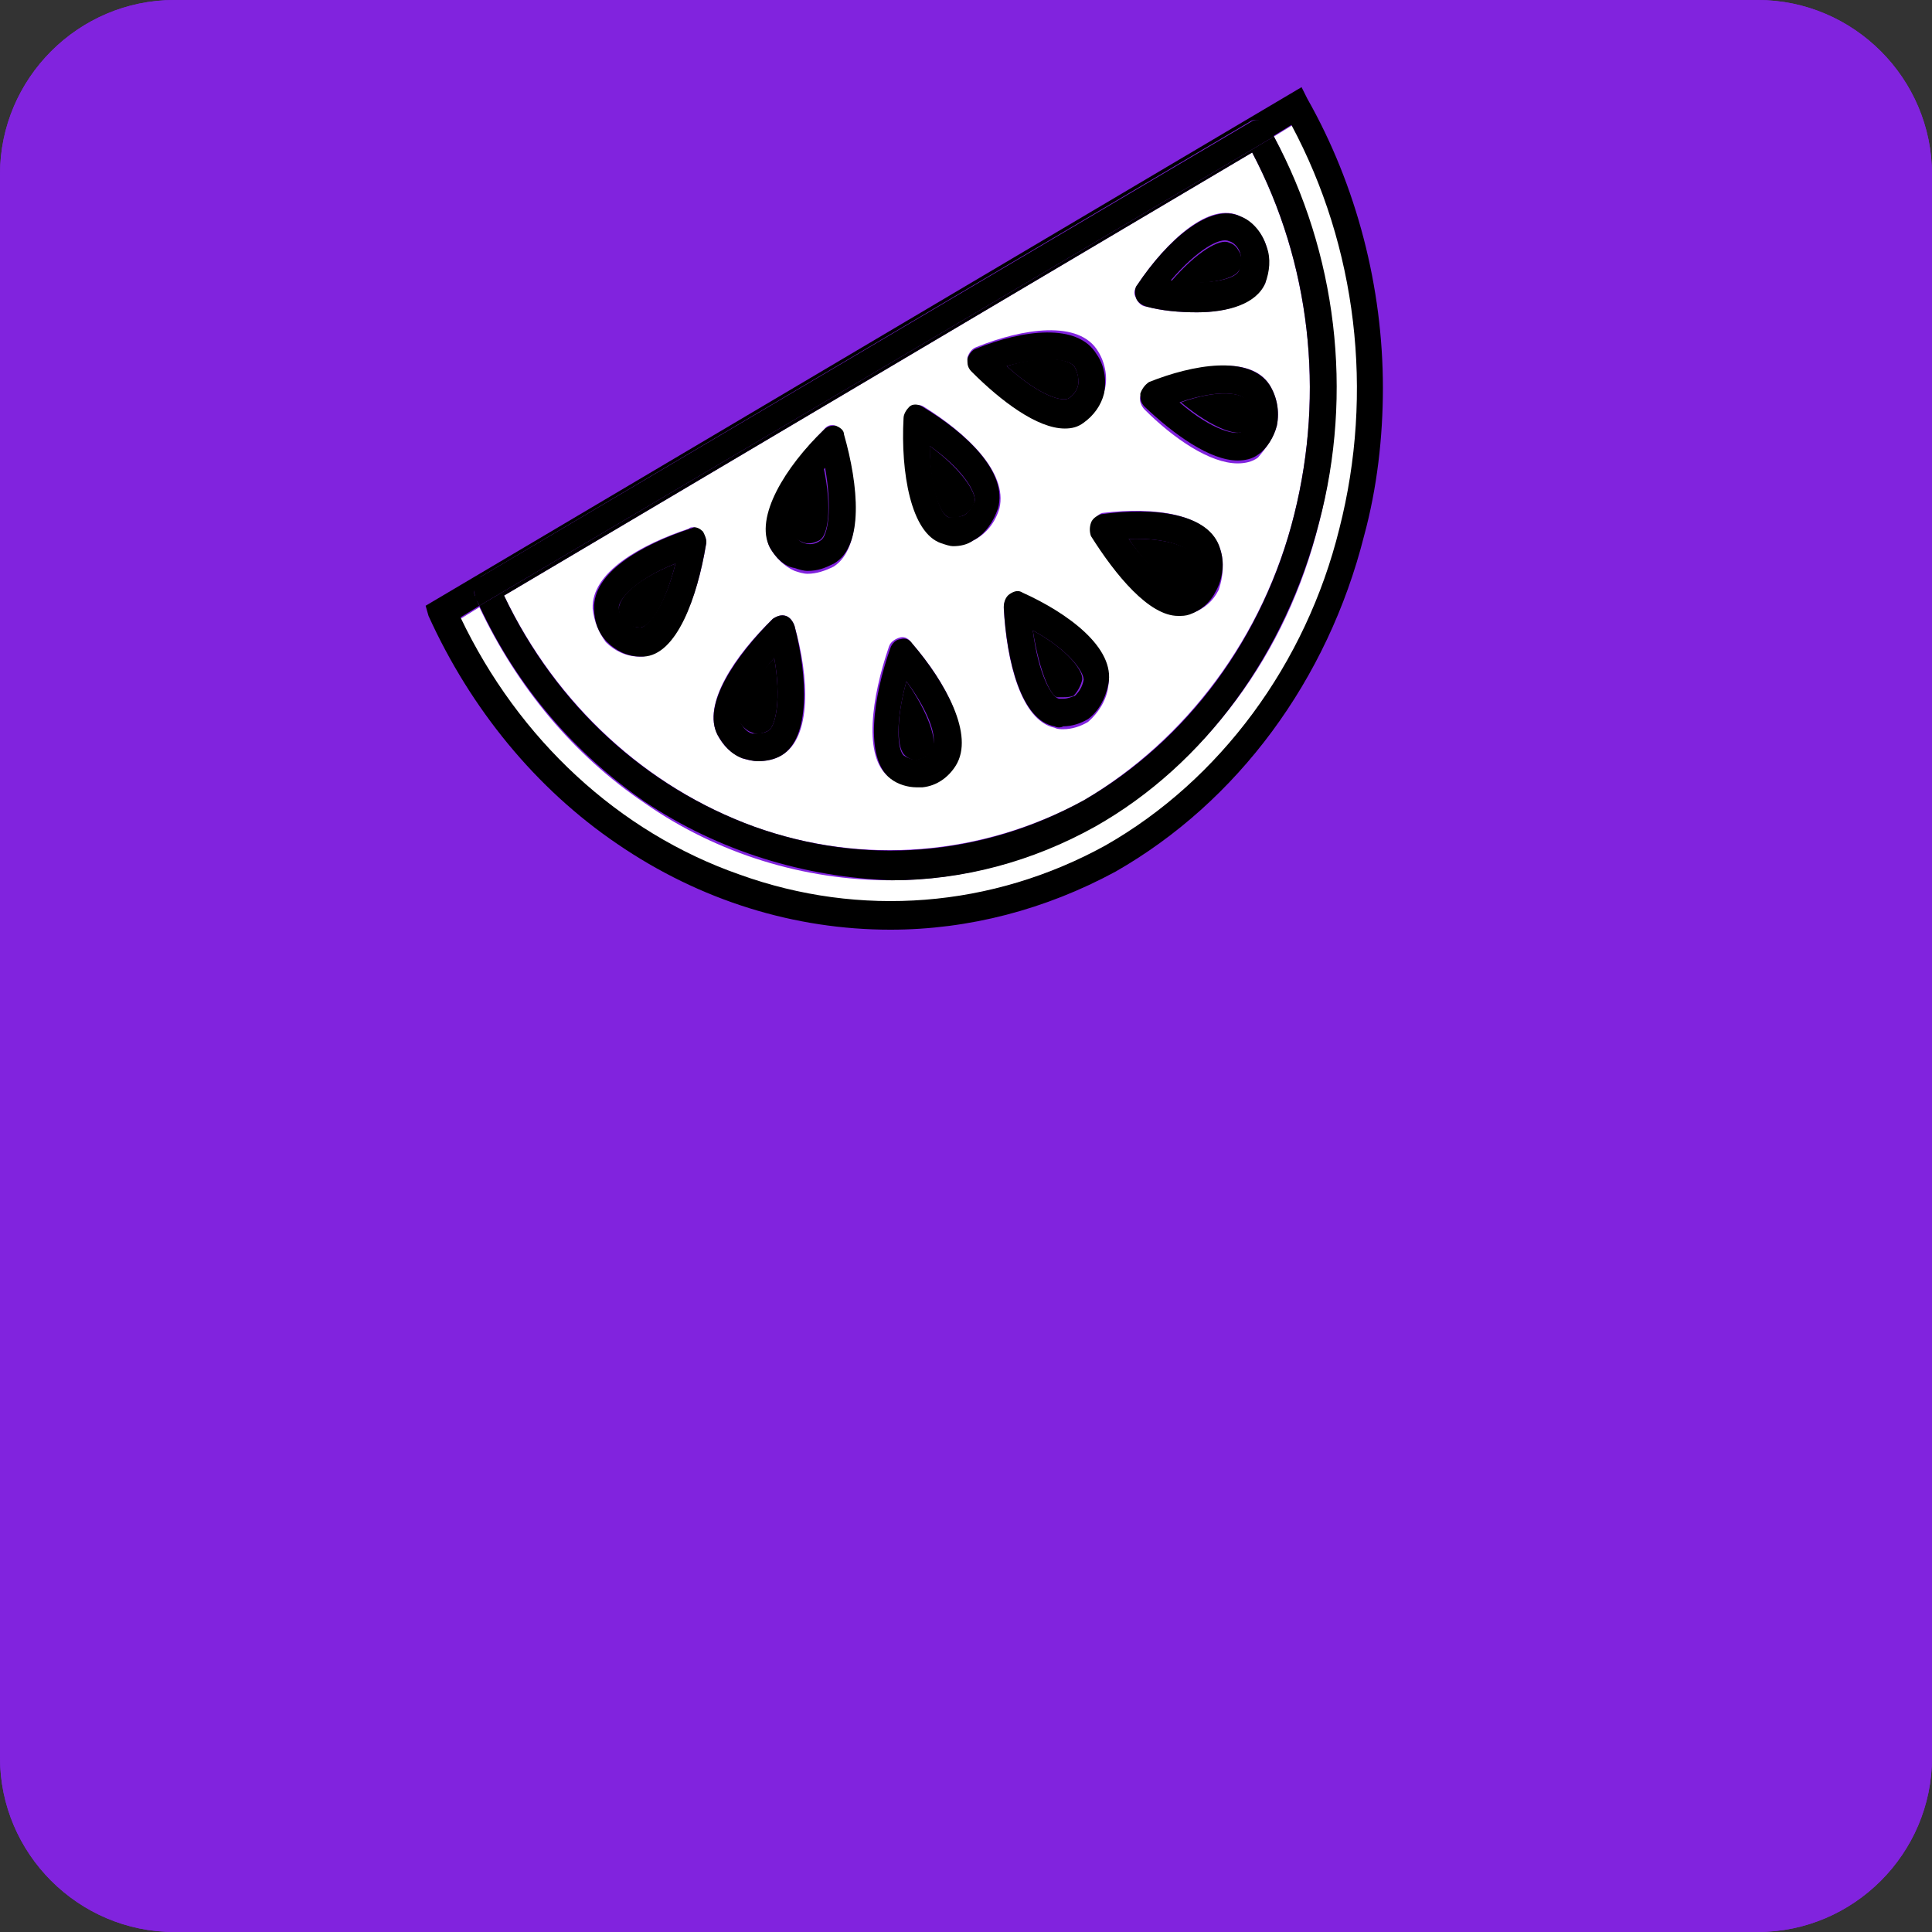 <?xml version="1.0" encoding="utf-8"?>
<!-- Generator: Adobe Illustrator 26.3.1, SVG Export Plug-In . SVG Version: 6.00 Build 0)  -->
<svg version="1.1" id="Layer_1" xmlns="http://www.w3.org/2000/svg" xmlns:xlink="http://www.w3.org/1999/xlink" x="0px" y="0px"
	 viewBox="0 0 133 133" style="enable-background:new 0 0 133 133;" xml:space="preserve">
<rect x="0" y="0" width="133" height="133" fill="#333333" stroke="none"/>
<style type="text/css">
	.st0{fill:#8123DE;}
	.st1{fill:#FFFFFF;}
</style>
<g id="Layer_1_00000044873295794470796150000000278353769518299554_">
	<g id="Layer_1_00000130640081086220838410000011721614330154684315_">
		<g id="Layer_2_00000080909792367530824080000017432296311554303617_">
			<path class="st0" d="M121,133H12c-6.6,0-12-5.4-12-12V12C0,5.4,5.4,0,12,0h109c6.6,0,12,5.4,12,12v109
				C133,127.6,127.6,133,121,133z"/>
			<path class="st0" d="M121,133H12c-6.6,0-12-5.4-12-12V12C0,5.4,5.4,0,12,0h109c6.6,0,12,5.4,12,12v109
				C133,127.6,127.6,133,121,133z"/>
		</g>
	</g>
</g>
<g id="Layer_2_00000170979145909033208260000011020591678184695463_">
</g>
<g id="Layer_3">
</g>
<g id="Layer_4">
</g>
<g id="Layer_6">
</g>
<g id="Layer_7">
</g>
<g id="Layer_8">
</g>
<g id="Layer_9">
</g>
<g id="Layer_9_00000044856210314014468320000001293235840354854825_">
	<g>
		<g id="XMLID_00000171702823582177244490000004708298057077536935_">
			<g>
				<path d="M82.3,38.4c0.1,0.4,0.1,0.9-0.1,1.3c-0.2,0.3-0.4,0.6-0.8,0.7c-0.5,0.1-2-0.8-3.7-3.3C80.4,37,82.1,37.7,82.3,38.4z"/>
				<path d="M71.1,43.4c2.4,1.3,3.5,2.8,3.4,3.4c-0.1,0.4-0.3,0.8-0.6,1.1C73.6,48,73.4,48,73.1,48c-0.1,0-0.1,0-0.3,0
					C72.4,48,71.6,46.5,71.1,43.4z"/>
				<path d="M62.4,46.9c1.6,2.3,2.1,4.1,1.8,4.7c-0.3,0.4-0.6,0.6-1,0.7c-0.3,0.1-0.7-0.1-0.9-0.3C61.8,51.6,61.6,49.8,62.4,46.9z"
					/>
				<path d="M53.3,45.3c0.5,2.8,0.1,4.7-0.4,5c-0.4,0.2-0.8,0.3-1.2,0.1c-0.3-0.1-0.6-0.4-0.8-0.7l0,0
					C50.7,49.2,51.2,47.5,53.3,45.3z"/>
				<path d="M46.5,38.8c-0.7,2.8-1.7,4.3-2.4,4.4c-0.4,0-0.8-0.1-1.1-0.4c-0.3-0.3-0.4-0.6-0.4-0.9l0,0
					C42.6,41.2,43.7,39.9,46.5,38.8z"/>
				<path d="M66.3,35.5c-0.3,0.1-0.6,0.2-1,0.1l0,0c-0.5-0.1-1.3-1.8-1.3-4.9l0,0c2.2,1.6,3.2,3.2,3.1,3.8
					C67,34.9,66.7,35.3,66.3,35.5z"/>
				<path d="M85.9,27.6c0.2,0.4,0.3,0.8,0.3,1.3c-0.1,0.3-0.3,0.6-0.6,0.8c-0.4,0.3-2-0.1-4.3-2C83.8,26.8,85.5,27,85.9,27.6z"/>
				<path d="M85.4,17.5c0.1,0.4,0.1,0.8-0.1,1.1c-0.2,0.5-1.8,1.1-4.7,0.8c1.8-2.1,3.4-3,4-2.7C85,16.8,85.2,17.1,85.4,17.5z"/>
				<path d="M74,25.3c0.2,0.4,0.3,0.8,0.2,1.3c-0.1,0.3-0.3,0.6-0.6,0.8c-0.4,0.3-2-0.1-4.3-2.2l0,0C71.9,24.4,73.7,24.7,74,25.3z"
					/>
				<path d="M56.7,32.2c0.6,2.8,0.3,4.7-0.3,5c-0.4,0.2-0.8,0.3-1.2,0.1c-0.3-0.1-0.6-0.4-0.8-0.7C54.2,36.2,54.8,34.4,56.7,32.2z"
					/>
				<path class="st1" d="M50.9,60.3c-8.3-3-15.2-9.3-19.2-17.7l1.3-0.8c2.6,5.5,6.5,10.2,11.4,13.5c5,3.5,11,5.3,16.9,5.3
					c4.9,0,9.7-1.3,14-3.7C83,52.5,88.6,45,90.8,36c2.3-8.9,1.1-18.5-3.1-26.6L89,8.6c4.5,8.4,5.7,18.4,3.3,27.8
					c-2.3,9.4-8.2,17.3-16.1,21.8C68.3,62.5,59.2,63.3,50.9,60.3z"/>
				<path class="st1" d="M87.2,17c-0.3-0.9-0.9-1.7-1.8-2.1l0,0c-2.1-1.1-5.1,1.7-7.1,4.7c-0.2,0.3-0.3,0.6-0.1,0.9
					c0.1,0.3,0.4,0.6,0.7,0.6c1.1,0.3,2.3,0.4,3.5,0.4c2.1,0,4-0.6,4.7-2C87.3,18.7,87.4,17.8,87.2,17z M84,37.8
					c-0.8-2.5-4.6-2.9-8-2.5c-0.3,0-0.6,0.3-0.7,0.6s-0.1,0.6,0,0.9c1.6,2.8,4,5.5,6,5.5c0.3,0,0.5,0,0.8-0.1
					c0.8-0.3,1.4-0.8,1.8-1.6C84.2,39.7,84.3,38.7,84,37.8L84,37.8z M67.2,23.9c-0.3,0.1-0.5,0.4-0.6,0.7c0,0.1,0,0.1,0,0.2
					c0,0.3,0.1,0.5,0.3,0.7c2,2.1,4.5,3.9,6.4,3.9c0.4,0,0.9-0.1,1.3-0.4c0.7-0.4,1.1-1.2,1.4-2c0.3-0.9,0.1-2-0.4-2.8
					C74.3,22,70.4,22.6,67.2,23.9z M34.7,41l51.5-30.5c4,7.6,5,16.5,2.9,24.9s-7.4,15.5-14.5,19.7c-7,3.8-15.2,4.5-22.7,1.8
					C44.5,54.2,38.3,48.5,34.7,41z M57.5,29.3c-0.3-0.1-0.6,0-0.8,0.3c-2.5,2.5-4.7,6-3.7,8.1c0.4,0.7,1,1.3,1.7,1.6
					c0.3,0.1,0.6,0.2,0.9,0.2c0.6,0,1.2-0.2,1.8-0.5c2-1.3,1.7-5.5,0.7-8.9C58,29.7,57.8,29.4,57.5,29.3z M87.9,29.3
					c0.2-1,0-2-0.5-2.8l0,0c-1.3-2.1-5.2-1.4-8.3,0c-0.3,0.1-0.5,0.4-0.6,0.8c-0.1,0.3,0.1,0.7,0.3,0.9l0,0c2,2,4.5,3.7,6.4,3.7
					c0.5,0,1-0.1,1.4-0.4C87.2,30.8,87.7,30.1,87.9,29.3z M76.3,47.2c0.4-2.5-2.8-4.9-5.9-6.3c-0.3-0.1-0.6-0.1-0.9,0.1
					c-0.3,0.2-0.4,0.5-0.4,0.9c0.2,3.7,1.2,7.7,3.5,8.2c0.2,0.1,0.4,0.1,0.6,0.1c0.6,0,1.2-0.2,1.7-0.5C75.7,49,76.2,48.1,76.3,47.2
					L76.3,47.2z M68.8,35c0.6-2.5-2.3-5.2-5.2-7c-0.3-0.2-0.6-0.1-0.9,0c-0.3,0.2-0.4,0.5-0.4,0.8c-0.2,3.7,0.4,7.9,2.6,8.6
					c0.3,0.1,0.6,0.1,0.9,0.1c0.5,0,0.9-0.1,1.4-0.4C67.9,36.7,68.5,36,68.8,35z M65.7,52.6c1.3-2.1-0.6-5.7-3-8.4
					c-0.2-0.3-0.5-0.4-0.8-0.3c-0.3,0.1-0.6,0.3-0.7,0.6c-1.2,3.5-1.8,7.6,0,9c0.6,0.4,1.2,0.6,1.8,0.6h0.4
					C64.3,54,65.1,53.5,65.7,52.6L65.7,52.6z M53.8,52c2.1-1.2,1.9-5.4,0.9-8.9c-0.1-0.3-0.3-0.6-0.6-0.7s-0.6,0-0.9,0.2
					c-2.6,2.5-4.9,5.9-3.8,8c0.4,0.8,1,1.3,1.7,1.6c0.3,0.1,0.7,0.2,1.1,0.2C52.7,52.4,53.3,52.3,53.8,52L53.8,52z M48.6,37.5
					c0.1-0.3-0.1-0.7-0.3-0.9s-0.4-0.3-0.6-0.3c-0.1,0-0.2,0-0.3,0.1c-3.3,1.1-6.7,3-6.6,5.5c0.1,0.9,0.4,1.6,0.9,2.3
					c0.6,0.6,1.4,1,2.3,1h0.2C46.6,45,48,41.1,48.6,37.5z"/>
				<path d="M87.4,26.5c0.5,0.8,0.7,1.8,0.5,2.8c-0.2,0.8-0.7,1.6-1.3,2c-0.4,0.3-0.9,0.4-1.4,0.4c-1.9,0-4.4-1.8-6.4-3.7l0,0
					c-0.3-0.3-0.3-0.6-0.3-0.9c0.1-0.3,0.3-0.6,0.6-0.8C82.1,25.1,86,24.4,87.4,26.5L87.4,26.5z M81.2,27.7c2.3,2,4,2.3,4.3,2
					c0.3-0.2,0.4-0.5,0.6-0.8c0.1-0.4,0-0.9-0.3-1.3C85.5,27,83.8,26.8,81.2,27.7z"/>
				<path d="M85.3,18.6c0.1-0.3,0.2-0.7,0.1-1.1s-0.4-0.8-0.8-0.9c-0.6-0.3-2.2,0.6-4,2.7C83.6,19.7,85.2,19.1,85.3,18.6z M87.2,17
					c0.3,0.8,0.2,1.7-0.1,2.5c-0.6,1.4-2.5,2-4.7,2c-1.2,0-2.4-0.1-3.5-0.4c-0.3-0.1-0.6-0.3-0.7-0.6c-0.1-0.3-0.1-0.7,0.1-0.9
					c2-3,5-5.7,7.1-4.7l0,0C86.2,15.2,86.9,16,87.2,17z"/>
				<path d="M84,37.8c0.3,0.9,0.2,2-0.3,2.9c-0.4,0.8-1,1.3-1.8,1.6c-0.3,0.1-0.5,0.1-0.8,0.1c-2,0-4.3-2.8-6-5.5
					c-0.1-0.3-0.1-0.6,0-0.9s0.4-0.5,0.7-0.6C79.4,34.9,83.3,35.3,84,37.8L84,37.8z M82.1,39.7c0.2-0.4,0.2-0.8,0.1-1.3
					c-0.2-0.7-1.8-1.4-4.5-1.3c1.8,2.5,3.2,3.3,3.7,3.2C81.7,40.2,82,40,82.1,39.7z"/>
				<path d="M73.6,27.4c0.3-0.2,0.5-0.5,0.6-0.8c0.1-0.4,0-0.9-0.2-1.3c-0.3-0.6-2.1-0.8-4.7-0.1l0,0C71.6,27.3,73.2,27.7,73.6,27.4
					z M76,27.1c-0.2,0.8-0.7,1.5-1.4,2c-0.4,0.3-0.8,0.4-1.3,0.4c-1.9,0-4.4-1.9-6.4-3.9c-0.2-0.2-0.3-0.4-0.3-0.7
					c0-0.1,0-0.1,0-0.2c0.1-0.3,0.3-0.6,0.6-0.7c3.2-1.3,7-1.8,8.3,0.4C76,25.1,76.2,26.1,76,27.1z"/>
				<path d="M72.6,50c-2.3-0.4-3.3-4.5-3.5-8.2c0-0.3,0.1-0.7,0.4-0.9s0.6-0.3,0.9-0.1c3.1,1.4,6.4,3.8,5.9,6.3l0,0
					c-0.2,1-0.7,1.9-1.4,2.4c-0.5,0.3-1.1,0.5-1.7,0.5C73,50.1,72.8,50.1,72.6,50z M71.1,43.4c0.4,3.1,1.3,4.6,1.8,4.7
					c0.1,0,0.1,0,0.3,0c0.3,0,0.5-0.1,0.8-0.2c0.3-0.3,0.5-0.6,0.6-1.1C74.6,46.2,73.5,44.7,71.1,43.4
					C71.1,43.3,71.1,43.3,71.1,43.4L71.1,43.4C71.1,43.3,71.1,43.4,71.1,43.4z"/>
				<path d="M66.3,35.5c0.4-0.2,0.6-0.6,0.8-1c0.1-0.6-0.8-2.2-3.1-3.8l0,0c0.1,3.1,0.8,4.8,1.3,4.9l0,0
					C65.6,35.6,66,35.6,66.3,35.5z M64.8,37.4c-2.1-0.7-2.8-4.9-2.6-8.6c0-0.3,0.2-0.6,0.4-0.8c0.2-0.2,0.6-0.2,0.9,0
					c3,1.8,5.9,4.5,5.2,7c-0.3,0.9-0.9,1.8-1.7,2.2c-0.4,0.3-0.9,0.4-1.4,0.4C65.4,37.6,65.1,37.5,64.8,37.4z"/>
				<path d="M62.4,46.9c-0.8,2.9-0.6,4.7-0.2,5.1c0.3,0.2,0.6,0.3,0.9,0.3c0.4-0.1,0.8-0.3,1-0.7C64.6,51,64.1,49.2,62.4,46.9
					C62.4,46.8,62.4,46.8,62.4,46.9L62.4,46.9C62.4,46.8,62.4,46.8,62.4,46.9z M62.8,44.3c2.3,2.7,4.3,6.3,3,8.4l0,0
					c-0.5,0.8-1.3,1.4-2.3,1.5h-0.4c-0.6,0-1.3-0.2-1.8-0.6c-1.8-1.4-1.2-5.6,0-9c0.1-0.3,0.4-0.6,0.7-0.6
					C62.3,43.9,62.6,44,62.8,44.3z"/>
				<path d="M56.5,37.2c0.5-0.3,0.8-2.2,0.3-5c-2,2.3-2.5,4-2.2,4.5c0.2,0.3,0.4,0.6,0.8,0.7C55.7,37.5,56.1,37.5,56.5,37.2z
					 M53,37.7c-1.1-2.1,1.1-5.6,3.7-8.1c0.3-0.3,0.6-0.3,0.8-0.3c0.3,0.1,0.6,0.3,0.6,0.6c1,3.5,1.4,7.7-0.7,8.9
					c-0.6,0.3-1.1,0.5-1.8,0.5c-0.3,0-0.6-0.1-0.9-0.2C54,39,53.4,38.4,53,37.7z"/>
				<path d="M52.9,50.3c0.5-0.3,0.9-2.2,0.4-5c-2,2.3-2.5,4-2.3,4.5l0,0c0.2,0.3,0.4,0.6,0.8,0.7C52.1,50.5,52.6,50.5,52.9,50.3z
					 M53.8,52c-0.5,0.3-1.1,0.4-1.6,0.4c-0.4,0-0.7-0.1-1.1-0.2c-0.8-0.3-1.3-0.9-1.7-1.6c-1.1-2.1,1.3-5.5,3.8-8
					c0.3-0.2,0.6-0.3,0.9-0.2c0.3,0.1,0.5,0.4,0.6,0.7C55.6,46.6,55.8,50.8,53.8,52L53.8,52z"/>
				<path d="M44.1,43.2c0.6-0.1,1.7-1.6,2.4-4.4c-2.8,1.1-3.9,2.5-3.9,3l0,0c0,0.4,0.2,0.7,0.4,0.9C43.3,43,43.7,43.2,44.1,43.2z
					 M48.6,37.5c-0.6,3.6-2,7.6-4.3,7.7h-0.2c-0.9,0-1.7-0.4-2.3-1s-0.9-1.4-0.9-2.3c-0.1-2.5,3.3-4.4,6.6-5.5
					c0.1,0,0.2-0.1,0.3-0.1c0.2,0,0.4,0.1,0.6,0.3C48.5,36.8,48.7,37.2,48.6,37.5z"/>
				<path d="M34.7,41c3.6,7.6,9.8,13.2,17.2,15.9c7.5,2.7,15.6,2.1,22.7-1.8C81.7,51,87,43.9,89.1,35.4c2.1-8.4,1.1-17.3-2.9-24.9
					L34.7,41z M44.4,55.2c-4.8-3.3-8.8-7.9-11.4-13.5L87.7,9.4c4.3,8,5.5,17.6,3.1,26.6c-2.3,8.9-7.8,16.6-15.4,20.9
					c-4.3,2.4-9.1,3.7-14,3.7C55.4,60.4,49.5,58.6,44.4,55.2z"/>
				<path d="M87.7,9.4L33,41.7c-0.1-0.3-0.3-0.4-0.3-0.7c-0.2-0.5-0.1-1.1,0.4-1.3l53-31.3c0.4-0.3,0.9-0.1,1.2,0.3
					C87.4,9,87.6,9.1,87.7,9.4z"/>
				<path d="M32.7,41c0.1,0.3,0.2,0.5,0.3,0.7l-1.3,0.8c4,8.4,10.9,14.8,19.2,17.7c8.3,3,17.4,2.3,25.2-2
					c7.9-4.5,13.8-12.5,16.1-21.8C94.6,27,93.4,17,88.9,8.6l-1.3,0.8c-0.1-0.3-0.2-0.4-0.4-0.7c-0.3-0.4-0.8-0.6-1.2-0.3L33.1,39.7
					C32.7,40,32.5,40.6,32.7,41z M29.3,41.7L89.6,6L90,6.8c3.4,6,5.2,13,5.2,19.9c0,3.4-0.4,6.9-1.3,10.2
					c-2.5,9.9-8.7,18.3-17.1,23.1c-4.8,2.6-10.1,4-15.5,4c-6.6,0-13.1-2-18.8-5.9c-5.6-3.8-10.1-9.3-13-15.7L29.3,41.7z"/>
			</g>
		</g>
	</g>
</g>
</svg>

